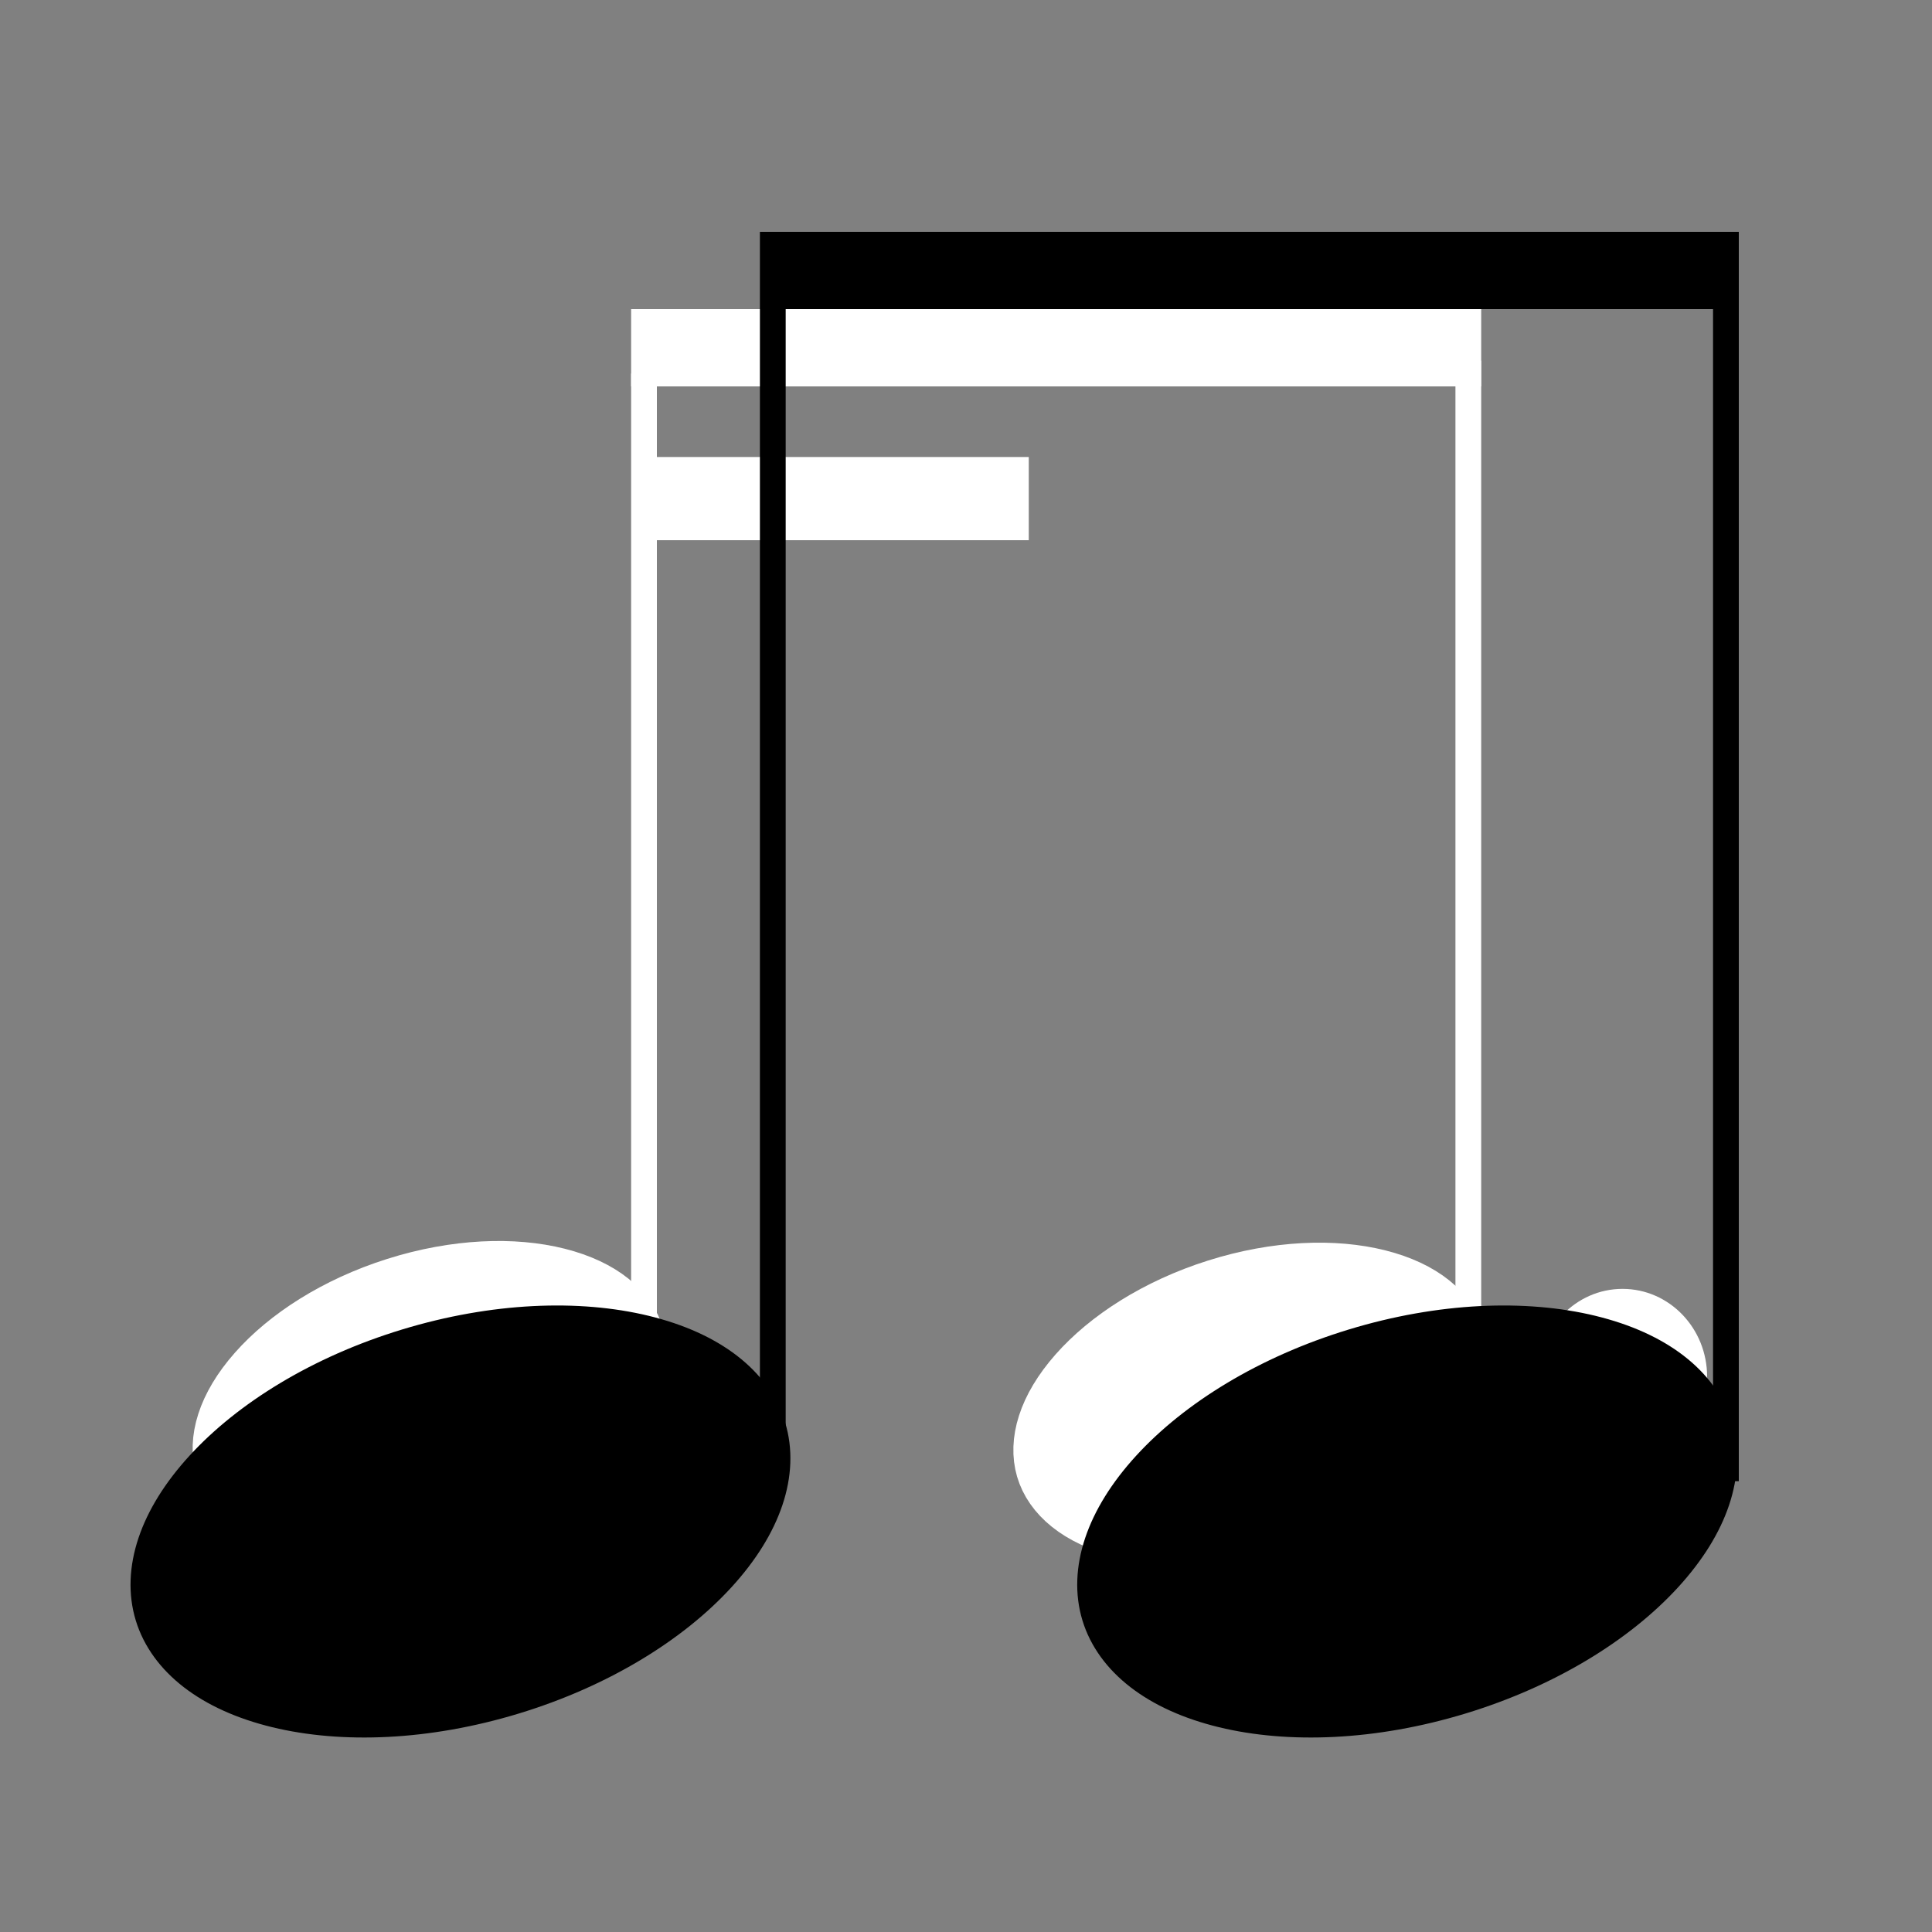 <svg width="150" height="150" viewBox="0 0 150 150" fill="none" xmlns="http://www.w3.org/2000/svg">
<rect x="0" y="0" width="150" height="150" fill="#808080" stroke="none"/>
<rect width="150" height="150" fill="none"/>
<rect width="150" height="150" fill="none"/>
<path d="M112.818 104C113.38 105.915 112.729 108.443 110.362 111.128C108.029 113.775 104.286 116.224 99.65 117.69C95.013 119.157 90.591 119.29 87.233 118.443C83.826 117.584 81.928 115.862 81.366 113.947C80.804 112.032 81.455 109.504 83.822 106.819C86.155 104.172 89.898 101.722 94.534 100.256C99.17 98.79 103.593 98.657 106.95 99.504C110.357 100.363 112.256 102.084 112.818 104Z" fill="white" stroke="white" stroke-width="5"/>
<rect x="113" y="28" width="2" height="76" fill="white"/>
<path d="M49.098 103.87C49.66 105.785 49.008 108.313 46.641 110.998C44.308 113.645 40.566 116.094 35.929 117.561C31.293 119.027 26.871 119.16 23.513 118.313C20.106 117.454 18.207 115.733 17.645 113.817C17.083 111.902 17.735 109.374 20.102 106.689C22.435 104.042 26.177 101.593 30.814 100.126C35.45 98.66 39.872 98.527 43.23 99.374C46.637 100.233 48.535 101.954 49.098 103.87Z" fill="white" stroke="white" stroke-width="5"/>
<rect x="49" y="29" width="2" height="75" fill="white"/>
<rect x="49.459" y="35.482" width="30.414" height="6.459" fill="white"/>
<rect x="49" y="24" width="66" height="6" fill="white"/>
<ellipse cx="125.973" cy="106.885" rx="6.567" ry="6.817" fill="white"/>
<path d="M58.569 111.178C59.461 114.106 58.375 117.8 54.943 121.55C51.554 125.254 46.171 128.63 39.562 130.643C32.954 132.656 26.603 132.855 21.725 131.67C16.784 130.47 13.824 128.009 12.932 125.081C12.04 122.152 13.125 118.459 16.558 114.708C19.947 111.005 25.329 107.629 31.938 105.616C38.547 103.603 44.897 103.404 49.776 104.589C54.716 105.789 57.676 108.25 58.569 111.178Z" fill="black" stroke="black" stroke-width="5"/>
<path d="M132.068 111.178C132.96 114.106 131.875 117.8 128.442 121.55C125.053 125.254 119.67 128.63 113.062 130.643C106.453 132.656 100.103 132.855 95.225 131.67C90.284 130.47 87.324 128.009 86.432 125.081C85.54 122.152 86.625 118.459 90.057 114.708C93.446 111.005 98.829 107.629 105.438 105.616C112.046 103.603 118.397 103.404 123.275 104.589C128.216 105.789 131.176 108.25 132.068 111.178Z" fill="black" stroke="black" stroke-width="5"/>
<rect x="59" y="24" width="2" height="91" fill="black"/>
<rect x="133" y="24" width="2" height="91" fill="black"/>
<rect x="59" y="18" width="76" height="6" fill="black"/>
</svg>
